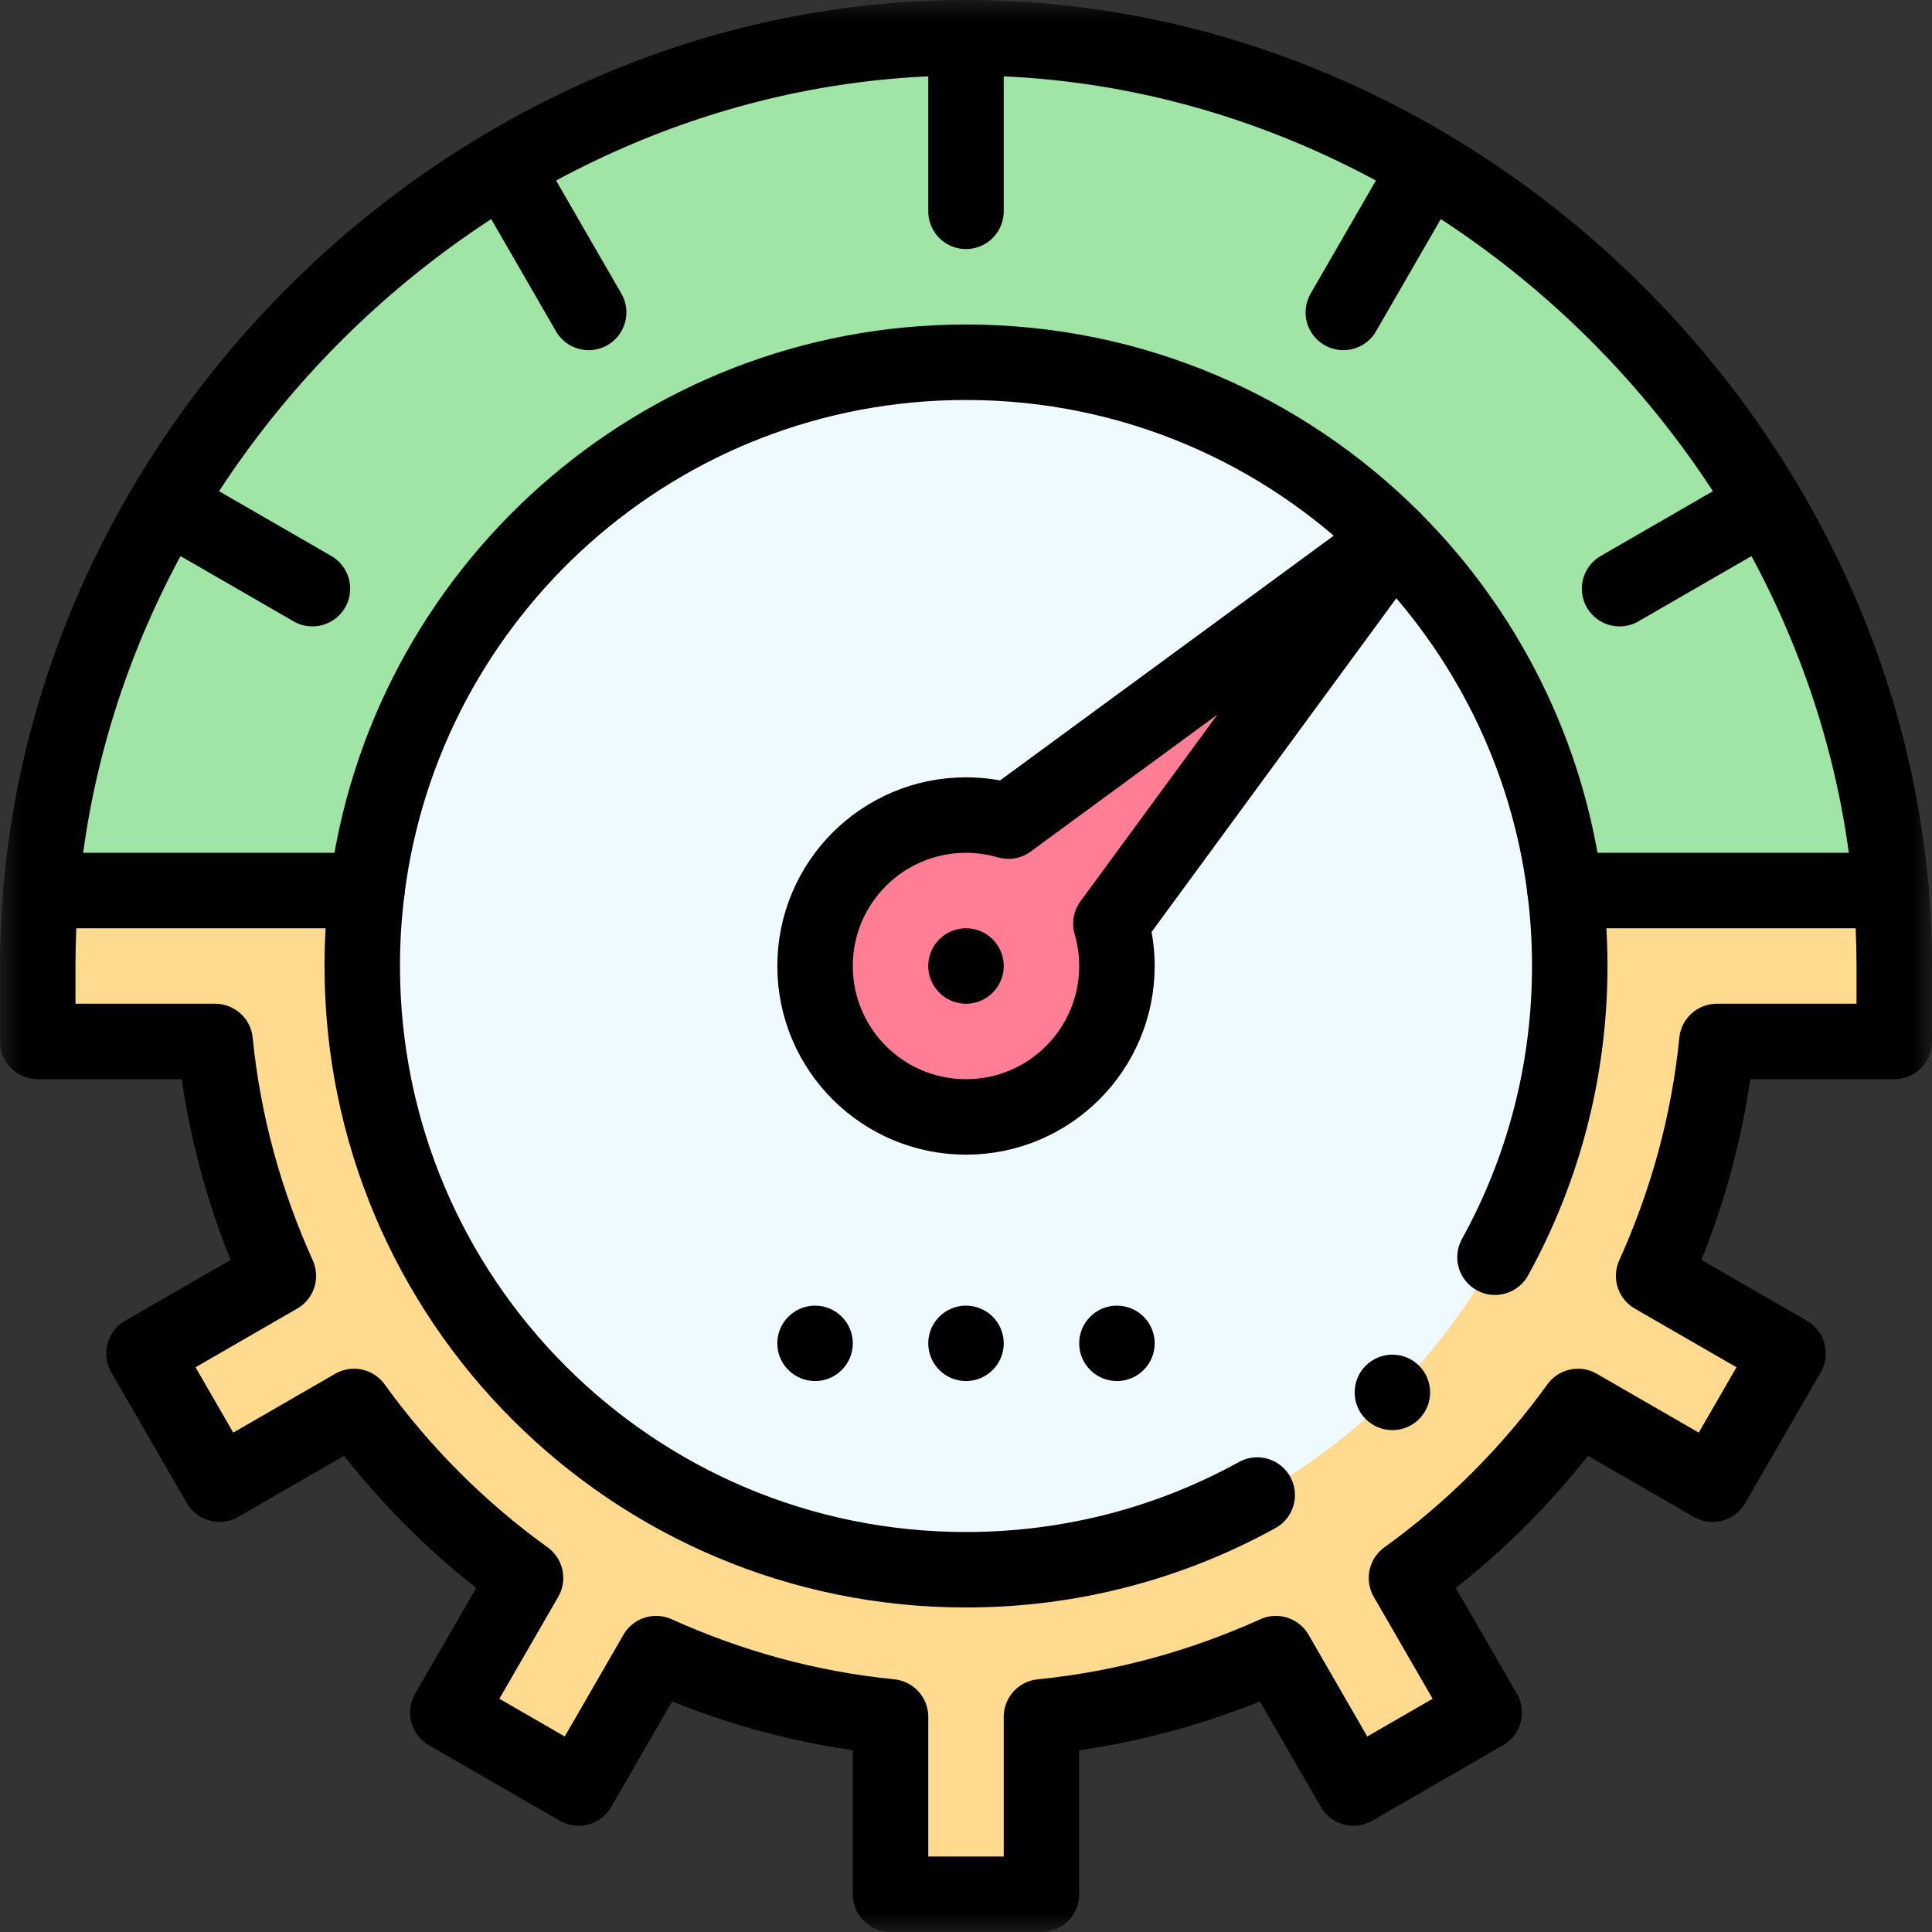<svg width="48" height="48" viewBox="0 0 48 48" fill="none" xmlns="http://www.w3.org/2000/svg">
<rect x="0" y="0" width="48" height="48" fill="#333333" stroke="none"/>
<g clip-path="url(#clip0_1422_16162)">
<mask id="mask0_1422_16162" style="mask-type:luminance" maskUnits="userSpaceOnUse" x="0" y="0" width="48" height="48">
<path d="M48 0H0V48H48V0Z" fill="white"/>
</mask>
<g mask="url(#mask0_1422_16162)">
<path d="M47.062 25.875V24C47.062 23.37 47.035 22.745 46.981 22.125H1.019C0.965 22.745 0.938 23.37 0.938 24V25.875H5.345C5.549 27.935 6.099 29.889 6.916 31.699L3.577 33.626L5.452 36.874L8.796 34.943C9.979 36.583 11.417 38.021 13.057 39.204L11.126 42.548L14.374 44.423L16.301 41.084C18.111 41.901 20.065 42.451 22.125 42.655V47.062H25.875V42.655C27.935 42.451 29.889 41.901 31.699 41.084L33.626 44.423L36.874 42.548L34.943 39.204C36.583 38.021 38.021 36.583 39.204 34.943L42.548 36.874L44.423 33.626L41.084 31.699C41.901 29.889 42.451 27.935 42.655 25.875H47.062Z" fill="#FFDA8F"/>
<path d="M24 0.938C12.203 0.938 2.02 10.523 1.019 22.125H46.981C45.98 10.523 35.797 0.938 24 0.938Z" fill="#A0E5A5"/>
<path d="M24 9C15.703 9 9 15.727 9 24C9 32.273 15.715 39 24 39C32.285 39 39 32.285 39 24C39 15.715 32.282 9 24 9Z" fill="#EEFAFF"/>
<path d="M34.607 13.393L27.6 22.947C27.699 23.289 27.75 23.644 27.75 24C27.75 26.071 26.071 27.75 24 27.75C21.929 27.75 20.25 26.071 20.25 24C20.25 21.929 21.929 20.25 24 20.25C24.356 20.25 24.711 20.301 25.053 20.4L34.607 13.393Z" fill="#FF7D95"/>
<path d="M27.75 32.438C28.267 32.438 28.688 32.858 28.688 33.375C28.688 33.892 28.267 34.312 27.75 34.312C27.233 34.312 26.812 33.892 26.812 33.375C26.812 32.858 27.233 32.438 27.75 32.438Z" fill="black"/>
<path d="M24 23.062C24.517 23.062 24.938 23.483 24.938 24C24.938 24.517 24.517 24.938 24 24.938C23.483 24.938 23.062 24.517 23.062 24C23.062 23.483 23.483 23.062 24 23.062Z" fill="black"/>
<path d="M24 32.438C24.517 32.438 24.938 32.858 24.938 33.375C24.938 33.892 24.517 34.312 24 34.312C23.483 34.312 23.062 33.892 23.062 33.375C23.062 32.858 23.483 32.438 24 32.438Z" fill="black"/>
<path d="M20.25 32.438C20.767 32.438 21.188 32.858 21.188 33.375C21.188 33.892 20.767 34.312 20.25 34.312C19.733 34.312 19.312 33.892 19.312 33.375C19.312 32.858 19.733 32.438 20.25 32.438Z" fill="black"/>
<path d="M38.884 22.125H46.986" stroke="black" stroke-width="1.875" stroke-linecap="round" stroke-linejoin="round"/>
<path d="M1.019 22.125C0.965 22.745 0.938 23.37 0.938 24V25.875H5.345C5.549 27.935 6.099 29.889 6.916 31.699L3.577 33.626L5.452 36.874L8.796 34.943C9.979 36.583 11.417 38.021 13.057 39.204L11.126 42.548L14.374 44.423L16.301 41.084C18.111 41.901 20.065 42.451 22.125 42.655V47.062H25.875V42.655C27.935 42.451 29.889 41.901 31.699 41.084L33.626 44.423L36.874 42.548L34.943 39.204C36.583 38.021 38.021 36.583 39.204 34.943L42.548 36.874L44.423 33.626L41.084 31.699C41.901 29.889 42.451 27.935 42.655 25.875H47.062V24C47.062 23.37 47.035 22.745 46.981 22.125C45.98 10.523 35.797 0.938 24 0.938C12.203 0.938 2.02 10.523 1.019 22.125Z" stroke="black" stroke-width="1.875" stroke-linecap="round" stroke-linejoin="round"/>
<path d="M1.014 22.125H9.116" stroke="black" stroke-width="1.875" stroke-linecap="round" stroke-linejoin="round"/>
<path d="M24 0.938V5.25" stroke="black" stroke-width="1.875" stroke-linecap="round" stroke-linejoin="round"/>
<path d="M12.75 4.514L14.625 7.762" stroke="black" stroke-width="1.875" stroke-linecap="round" stroke-linejoin="round"/>
<path d="M4.514 12.75L7.762 14.625" stroke="black" stroke-width="1.875" stroke-linecap="round" stroke-linejoin="round"/>
<path d="M40.238 14.625L43.486 12.75" stroke="black" stroke-width="1.875" stroke-linecap="round" stroke-linejoin="round"/>
<path d="M33.375 7.762L35.25 4.514" stroke="black" stroke-width="1.875" stroke-linecap="round" stroke-linejoin="round"/>
<path d="M25.053 20.4L34.607 13.393L27.6 22.947C27.699 23.289 27.75 23.644 27.75 24C27.75 26.071 26.071 27.75 24 27.75C21.929 27.75 20.25 26.071 20.25 24C20.25 21.929 21.929 20.25 24 20.25C24.356 20.25 24.711 20.301 25.053 20.4Z" stroke="black" stroke-width="1.875" stroke-linecap="round" stroke-linejoin="round"/>
<path d="M35.531 34.594C35.531 35.111 35.111 35.531 34.594 35.531C34.076 35.531 33.656 35.111 33.656 34.594C33.656 34.076 34.076 33.656 34.594 33.656C35.111 33.656 35.531 34.076 35.531 34.594Z" fill="black"/>
<path d="M31.235 37.144C29.09 38.327 26.623 39 24 39C15.715 39 9 32.285 9 24C9 23.365 9.039 22.739 9.116 22.125C10.039 14.725 16.35 9 24 9C28.142 9 31.892 10.679 34.607 13.393C36.905 15.692 38.461 18.733 38.884 22.125C38.962 22.747 39 23.373 39 24C39 26.623 38.327 29.09 37.143 31.235" stroke="black" stroke-width="1.875" stroke-linecap="round" stroke-linejoin="round"/>
</g>
</g>
<defs>
<clipPath id="clip0_1422_16162">
<rect width="48" height="48" fill="white"/>
</clipPath>
</defs>
</svg>

